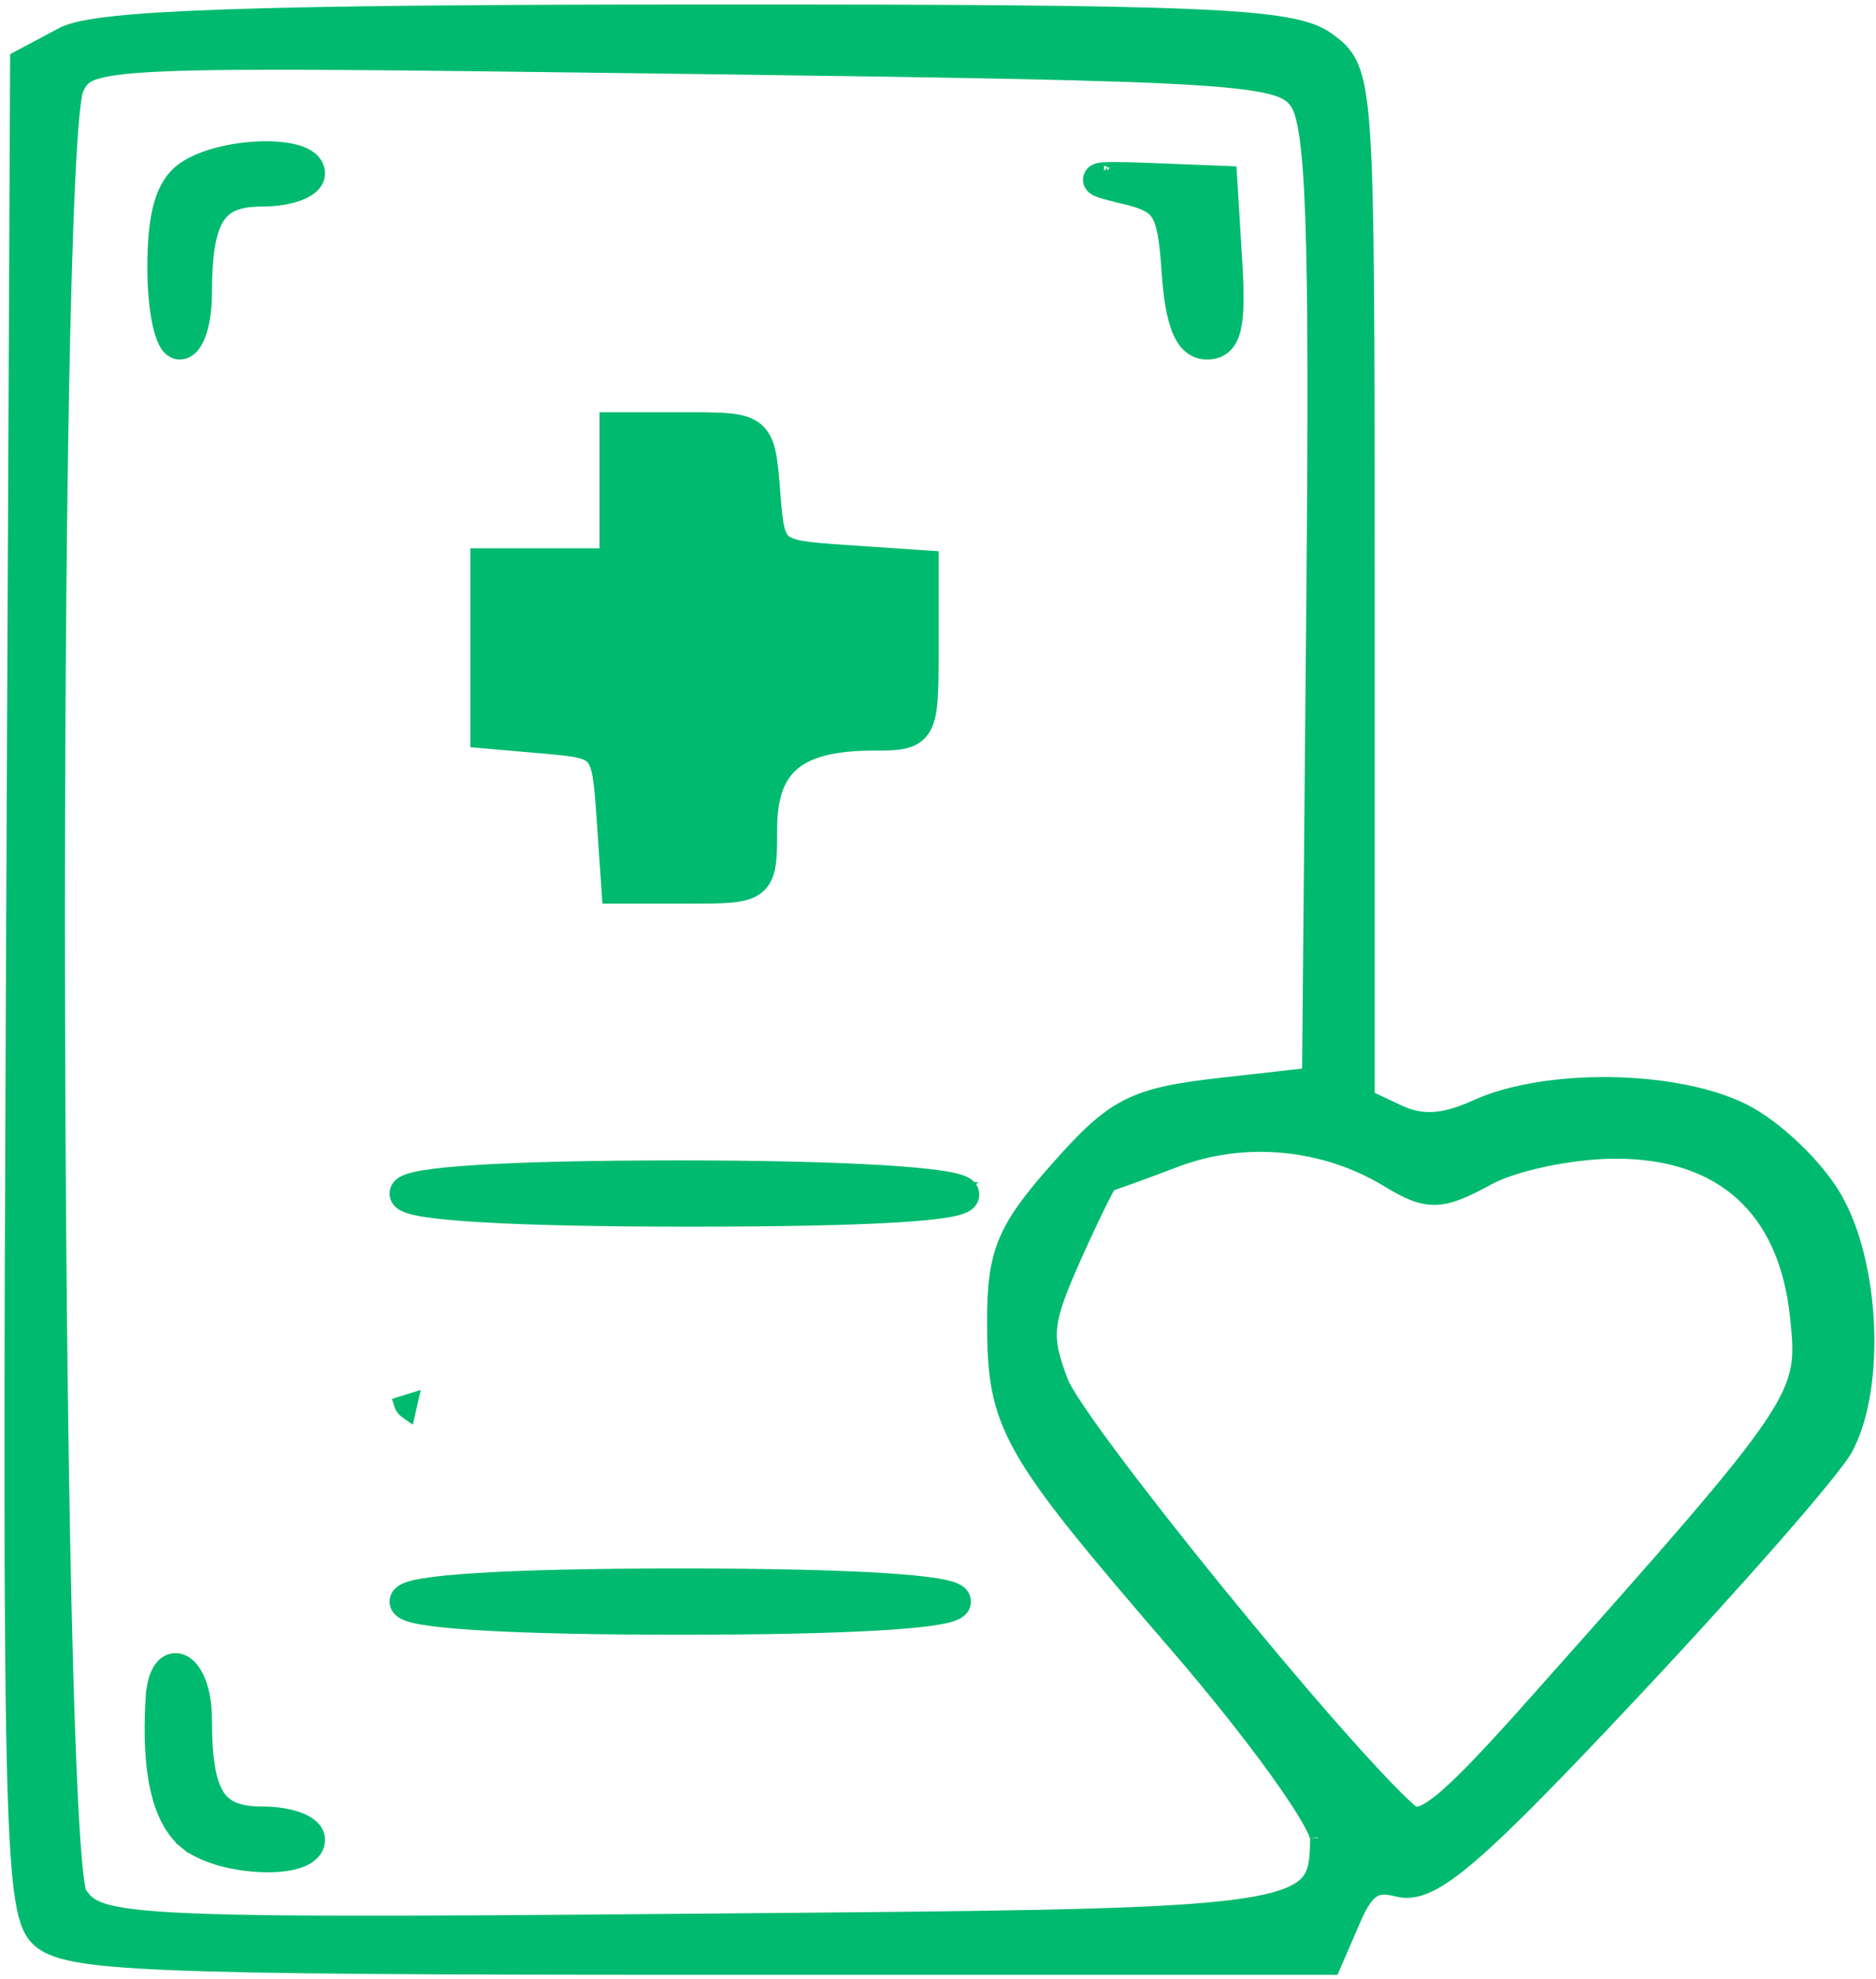 <svg width="91" height="96" viewBox="0 0 91 96" fill="none" xmlns="http://www.w3.org/2000/svg">
<path d="M3.047 1.709L3.047 1.71L1.088 2.753L0.882 2.863L0.881 3.097L0.678 47.744C0.588 67.63 0.571 78.834 0.715 85.211C0.786 88.397 0.898 90.394 1.064 91.671C1.227 92.929 1.45 93.576 1.821 93.967C2.178 94.343 2.726 94.587 3.688 94.768C4.654 94.949 6.104 95.077 8.334 95.168C12.8 95.352 20.475 95.392 33.853 95.392H64.364H64.622L64.724 95.156L65.638 93.044C65.98 92.255 66.273 91.85 66.573 91.66C66.846 91.486 67.198 91.447 67.794 91.604L67.794 91.604C68.254 91.726 68.74 91.654 69.303 91.385C69.857 91.12 70.513 90.653 71.339 89.942C72.993 88.519 75.413 86.046 79.184 82.027L78.898 81.759L79.184 82.027C81.745 79.298 84.181 76.61 86.046 74.479C86.977 73.413 87.767 72.485 88.359 71.758C88.939 71.046 89.355 70.496 89.51 70.204L89.51 70.204C90.309 68.688 90.616 66.435 90.509 64.205C90.403 61.971 89.877 59.68 88.939 58.083C88.481 57.302 87.761 56.453 86.977 55.709C86.194 54.965 85.322 54.304 84.546 53.916L84.546 53.916C82.891 53.089 80.492 52.668 78.116 52.634C75.739 52.6 73.316 52.953 71.61 53.731C70.8 54.1 70.134 54.289 69.537 54.324C68.945 54.359 68.4 54.245 67.826 53.975L67.826 53.975L66.289 53.253V28.529C66.289 16.102 66.287 9.839 66.068 6.527C65.959 4.878 65.793 3.908 65.52 3.264C65.232 2.581 64.83 2.282 64.388 1.957C63.943 1.628 63.33 1.396 62.313 1.219C61.296 1.043 59.838 0.917 57.674 0.826C53.343 0.645 46.12 0.603 33.802 0.609C23.055 0.613 15.774 0.681 10.995 0.846C8.605 0.928 6.834 1.035 5.564 1.172C4.929 1.24 4.413 1.316 4.005 1.402C3.602 1.487 3.279 1.585 3.047 1.709ZM62.955 4.957L62.955 4.957C63.116 5.19 63.28 5.647 63.414 6.558C63.546 7.455 63.643 8.74 63.708 10.58C63.837 14.258 63.838 20.106 63.755 29.404L63.55 52.179L59.233 52.667L59.233 52.667C57.159 52.902 55.846 53.13 54.717 53.704C53.585 54.28 52.671 55.187 51.346 56.682L51.346 56.682C50.069 58.124 49.285 59.141 48.833 60.228C48.377 61.324 48.272 62.457 48.272 64.097C48.272 66.599 48.412 68.159 49.623 70.296C50.809 72.386 53.026 75.038 57.113 79.777C59.01 81.976 60.733 84.154 61.98 85.888C62.603 86.756 63.104 87.508 63.447 88.092C63.618 88.385 63.747 88.63 63.831 88.822C63.873 88.918 63.901 88.995 63.919 89.056C63.928 89.086 63.933 89.109 63.936 89.126C63.939 89.144 63.939 89.152 63.939 89.151C63.939 90.174 63.872 90.802 63.504 91.265C63.134 91.729 62.389 92.115 60.765 92.397C57.53 92.96 51.245 93.055 39.009 93.165C22.305 93.316 13.743 93.381 9.202 93.189C6.923 93.093 5.699 92.933 4.975 92.703C4.623 92.591 4.403 92.467 4.242 92.335C4.081 92.204 3.959 92.05 3.814 91.843C3.812 91.837 3.806 91.822 3.797 91.791C3.781 91.739 3.764 91.665 3.745 91.564C3.707 91.363 3.669 91.085 3.631 90.73C3.556 90.02 3.485 89.031 3.418 87.798C3.285 85.332 3.172 81.912 3.078 77.85C2.891 69.727 2.784 59.052 2.764 48.353C2.743 37.655 2.808 26.936 2.963 18.725C3.04 14.618 3.141 11.142 3.264 8.61C3.326 7.344 3.393 6.318 3.465 5.569C3.502 5.194 3.539 4.894 3.576 4.67C3.595 4.559 3.613 4.47 3.63 4.404C3.639 4.371 3.646 4.345 3.653 4.327C3.659 4.309 3.663 4.301 3.663 4.3C3.663 4.3 3.663 4.3 3.663 4.3C3.771 4.088 3.849 3.947 3.956 3.83C4.056 3.72 4.197 3.614 4.449 3.516C4.98 3.31 5.935 3.162 7.826 3.078C11.585 2.912 18.824 3.003 33.184 3.192L33.189 2.8L33.184 3.192C46.824 3.371 54.079 3.489 58.053 3.744C60.045 3.873 61.178 4.034 61.869 4.241C62.209 4.343 62.427 4.453 62.582 4.564C62.735 4.674 62.844 4.798 62.955 4.957ZM56.739 13.183L56.739 13.183C56.823 14.413 56.975 15.34 57.229 15.97C57.358 16.288 57.523 16.558 57.744 16.749C57.973 16.949 58.245 17.048 58.543 17.048C58.836 17.048 59.124 16.976 59.361 16.764C59.589 16.56 59.722 16.268 59.803 15.929C59.961 15.265 59.961 14.228 59.869 12.716L59.869 12.716L59.63 8.799L59.608 8.445L59.254 8.431L55.729 8.293L55.714 8.685L55.729 8.293C55.021 8.266 54.469 8.25 54.071 8.249C53.873 8.248 53.707 8.252 53.576 8.26C53.461 8.267 53.328 8.279 53.226 8.315C53.197 8.326 53.153 8.344 53.107 8.375C53.063 8.406 52.99 8.468 52.95 8.577C52.854 8.84 53.049 9.016 53.081 9.043C53.138 9.091 53.201 9.123 53.243 9.142C53.29 9.163 53.344 9.184 53.401 9.203C53.621 9.279 53.979 9.371 54.449 9.482L54.539 9.101L54.449 9.482C55.509 9.732 55.949 9.937 56.213 10.35C56.352 10.568 56.46 10.873 56.544 11.339C56.629 11.804 56.685 12.4 56.739 13.183ZM53.556 8.423C53.556 8.423 53.556 8.423 53.558 8.424C53.557 8.424 53.556 8.423 53.556 8.423ZM29.472 24.079V26.986H26.731H23.597H23.206V27.377V31.451V35.524V35.883L23.563 35.914L26.501 36.171L26.501 36.171C27.221 36.234 27.731 36.285 28.111 36.376C28.482 36.464 28.677 36.578 28.806 36.731C28.943 36.893 29.051 37.151 29.133 37.621C29.215 38.089 29.263 38.712 29.322 39.568L29.322 39.568L29.563 43.073L29.588 43.438H29.954H33.434C34.289 43.438 34.959 43.437 35.469 43.388C35.973 43.339 36.401 43.24 36.715 42.982C37.046 42.711 37.18 42.325 37.243 41.885C37.305 41.45 37.306 40.886 37.306 40.189C37.306 38.624 37.684 37.62 38.434 36.99C39.202 36.345 40.444 36.016 42.346 36.016C42.922 36.016 43.411 36.013 43.795 35.933C44.206 35.847 44.544 35.664 44.768 35.284C44.97 34.94 45.053 34.475 45.094 33.899C45.136 33.312 45.139 32.542 45.139 31.546V27.468V27.102L44.774 27.077L41.053 26.826C40.125 26.763 39.453 26.715 38.95 26.633C38.444 26.55 38.173 26.441 38.006 26.3C37.849 26.169 37.734 25.966 37.648 25.569C37.56 25.163 37.514 24.617 37.453 23.842L37.453 23.842C37.394 23.084 37.345 22.478 37.248 22.014C37.151 21.546 36.991 21.151 36.657 20.873C36.331 20.602 35.898 20.494 35.386 20.442C34.87 20.389 34.197 20.388 33.342 20.388H29.864H29.472V20.78V24.079ZM87.214 63.806L87.214 63.806C87.327 64.857 87.394 65.597 87.253 66.367C87.113 67.129 86.762 67.952 85.975 69.129C84.387 71.503 81.119 75.189 74.582 82.535L74.875 82.796L74.582 82.535C72.259 85.147 70.82 86.662 69.854 87.427C69.368 87.812 69.047 87.969 68.829 88.008C68.65 88.041 68.519 88 68.364 87.863C66.658 86.354 62.634 81.703 58.91 77.118C57.052 74.832 55.278 72.573 53.916 70.745C53.234 69.831 52.658 69.028 52.226 68.385C51.786 67.73 51.519 67.273 51.43 67.039L51.064 67.178L51.43 67.039C50.986 65.871 50.81 65.167 50.89 64.37C50.973 63.551 51.331 62.599 52.068 60.947C52.524 59.927 52.958 59 53.291 58.329C53.458 57.993 53.597 57.725 53.699 57.544C53.733 57.483 53.761 57.436 53.784 57.4C53.843 57.382 53.92 57.356 54.011 57.325C54.197 57.263 54.45 57.173 54.753 57.064C55.358 56.846 56.165 56.547 57.028 56.219C60.361 54.957 64.242 55.321 67.323 57.188C68.219 57.732 68.879 58.065 69.625 58.047C70.354 58.029 71.101 57.677 72.178 57.091C72.801 56.752 73.813 56.429 74.956 56.19C76.093 55.953 77.327 55.808 78.38 55.808C81.002 55.808 83.061 56.524 84.532 57.856C86.004 59.188 86.933 61.176 87.214 63.806ZM47.043 57.692L47.043 57.692C46.967 57.562 46.846 57.49 46.77 57.45C46.681 57.405 46.578 57.368 46.469 57.336C46.251 57.272 45.962 57.215 45.616 57.164C44.921 57.061 43.948 56.972 42.743 56.9C40.33 56.756 36.956 56.674 32.951 56.674C28.786 56.674 25.459 56.751 23.17 56.893C22.028 56.964 21.132 57.052 20.517 57.157C20.213 57.209 19.957 57.269 19.77 57.34C19.678 57.375 19.577 57.422 19.493 57.49C19.412 57.555 19.289 57.687 19.289 57.89C19.289 58.098 19.419 58.231 19.5 58.294C19.585 58.36 19.687 58.407 19.781 58.442C19.973 58.513 20.236 58.572 20.55 58.624C21.184 58.729 22.109 58.817 23.292 58.888C25.661 59.03 29.109 59.106 33.435 59.106C37.922 59.106 41.328 59.035 43.577 58.895C44.698 58.825 45.547 58.738 46.101 58.63C46.371 58.578 46.608 58.514 46.775 58.427C46.855 58.386 46.97 58.313 47.045 58.187C47.086 58.117 47.114 58.031 47.112 57.934C47.111 57.838 47.081 57.756 47.043 57.692ZM7.453 82.4L7.844 82.424L7.453 82.4C7.349 84.134 7.419 85.583 7.675 86.733C7.93 87.88 8.379 88.767 9.065 89.325L9.312 89.021L9.065 89.325C9.501 89.68 10.101 89.938 10.73 90.114C11.364 90.291 12.056 90.393 12.699 90.416C13.336 90.44 13.953 90.387 14.426 90.236C14.861 90.098 15.372 89.803 15.372 89.227C15.372 88.956 15.219 88.749 15.057 88.61C14.893 88.469 14.679 88.361 14.449 88.277C13.985 88.108 13.371 88.011 12.714 88.011C11.54 88.011 10.902 87.735 10.511 87.125C10.083 86.458 9.889 85.312 9.889 83.387C9.889 82.714 9.79 82.136 9.629 81.684C9.474 81.249 9.239 80.873 8.923 80.689C8.754 80.591 8.55 80.542 8.336 80.596C8.128 80.648 7.966 80.785 7.847 80.948C7.619 81.264 7.491 81.761 7.453 82.4ZM9.097 8.142C8.506 8.504 8.115 9.065 7.874 9.858C7.636 10.639 7.539 11.662 7.539 12.987C7.539 14.015 7.629 14.961 7.778 15.66C7.852 16.007 7.945 16.313 8.06 16.543C8.117 16.657 8.19 16.772 8.285 16.864C8.381 16.956 8.526 17.048 8.714 17.048C8.998 17.048 9.203 16.87 9.329 16.705C9.46 16.534 9.561 16.311 9.64 16.071C9.797 15.586 9.889 14.942 9.889 14.25C9.889 12.325 10.083 11.179 10.511 10.512C10.902 9.902 11.54 9.626 12.714 9.626C13.371 9.626 13.985 9.529 14.449 9.361C14.679 9.277 14.893 9.168 15.057 9.028C15.219 8.889 15.372 8.682 15.372 8.41C15.372 8.142 15.244 7.926 15.071 7.77C14.905 7.621 14.689 7.518 14.465 7.445C14.014 7.298 13.423 7.236 12.802 7.243C11.567 7.258 10.068 7.547 9.097 8.142ZM46.428 58.156C46.428 58.156 46.426 58.155 46.423 58.153C46.426 58.155 46.428 58.156 46.428 58.156ZM46.422 57.728C46.424 57.726 46.425 57.725 46.426 57.725C46.426 57.725 46.425 57.726 46.422 57.728ZM19.503 68.11C19.556 68.278 19.679 68.385 19.772 68.45L19.877 67.992L19.503 68.11C19.503 68.11 19.503 68.11 19.503 68.11ZM19.289 77.682C19.289 77.886 19.413 78.018 19.494 78.082C19.578 78.15 19.679 78.197 19.771 78.232C19.959 78.304 20.215 78.363 20.52 78.415C21.137 78.52 22.035 78.608 23.181 78.679C25.478 78.821 28.816 78.898 32.997 78.898C37.178 78.898 40.517 78.821 42.813 78.679C43.959 78.608 44.857 78.52 45.474 78.415C45.779 78.363 46.036 78.304 46.224 78.232C46.316 78.197 46.416 78.15 46.501 78.082C46.582 78.018 46.706 77.886 46.706 77.682C46.706 77.478 46.582 77.346 46.501 77.281C46.416 77.214 46.316 77.167 46.224 77.132C46.036 77.06 45.779 77.001 45.474 76.949C44.857 76.844 43.959 76.756 42.813 76.685C40.517 76.543 37.178 76.466 32.997 76.466C28.816 76.466 25.478 76.543 23.181 76.685C22.035 76.756 21.137 76.844 20.52 76.949C20.215 77.001 19.959 77.06 19.771 77.132C19.679 77.167 19.578 77.214 19.494 77.281C19.413 77.346 19.289 77.478 19.289 77.682Z" fill="#00BA6F" stroke="#00BA6F" stroke-width="0.783"/>
</svg>
